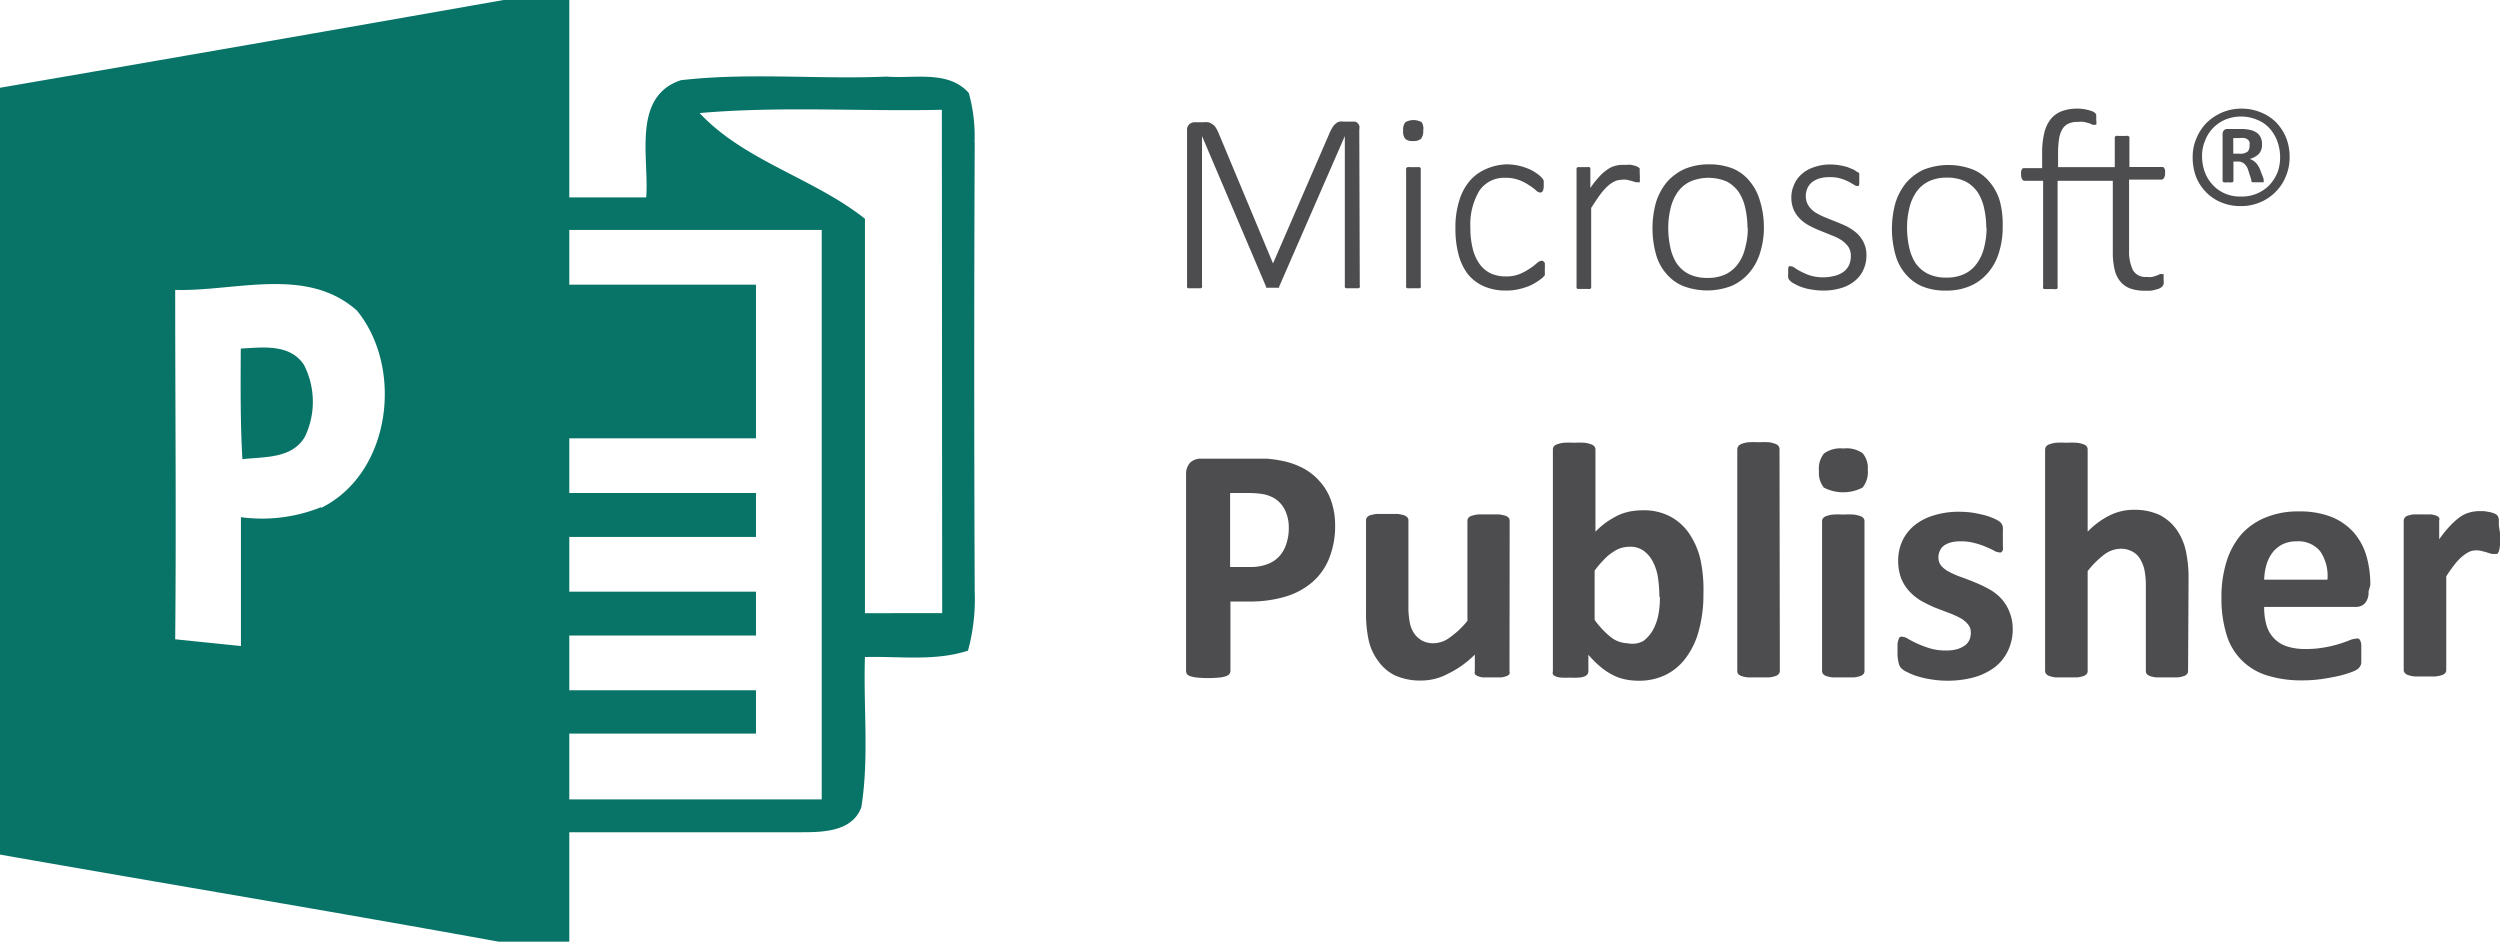 <svg xmlns="http://www.w3.org/2000/svg" viewBox="0 0 152.12 57.3"><defs><style>.cls-1{fill:#4d4d4f;}.cls-2{fill:#077467;}</style></defs><title>Asset 22ico</title><g id="Layer_2" data-name="Layer 2"><g id="Layer_1-2" data-name="Layer 1"><path class="cls-1" d="M82.74,17.39a.13.13,0,0,1,0,.09.12.12,0,0,1-.08.06l-.15,0-.23,0-.22,0-.15,0a.16.16,0,0,1-.08-.06.24.24,0,0,1,0-.09V8.28h0l-4,9.17,0,.06a.2.2,0,0,1-.08,0l-.13,0h-.37l-.13,0-.08,0,0-.06L73.14,8.28h0v9.11a.13.13,0,0,1,0,.09.1.1,0,0,1-.08.06l-.15,0-.24,0-.22,0-.15,0a.11.11,0,0,1-.07-.06.24.24,0,0,1,0-.09V7.93a.44.44,0,0,1,.15-.38.5.5,0,0,1,.29-.11h.51a1.78,1.78,0,0,1,.35,0,.79.79,0,0,1,.26.13.61.61,0,0,1,.19.2,2.15,2.15,0,0,1,.14.26l3.34,8h0l3.47-8a2.16,2.16,0,0,1,.17-.31.78.78,0,0,1,.19-.21.53.53,0,0,1,.21-.11,1,1,0,0,1,.25,0h.57l.14,0a.46.46,0,0,1,.15.09.56.56,0,0,1,.1.15.53.53,0,0,1,0,.23Z"/><path class="cls-1" d="M86.6,7.94a.72.72,0,0,1-.14.51.67.67,0,0,1-.48.13.63.63,0,0,1-.47-.13.68.68,0,0,1-.13-.5.73.73,0,0,1,.13-.51,1,1,0,0,1,1,0A.73.73,0,0,1,86.6,7.94Zm-.15,9.45a.13.13,0,0,1,0,.09.11.11,0,0,1-.07.06l-.14,0-.23,0-.23,0a.39.39,0,0,1-.14,0,.12.12,0,0,1-.08-.06.24.24,0,0,1,0-.09V10.32a.19.19,0,0,1,0-.08.19.19,0,0,1,.08-.07.39.39,0,0,1,.14,0h.46l.14,0a.16.16,0,0,1,.07.07.11.11,0,0,1,0,.08Z"/><path class="cls-1" d="M94,16.35v.17s0,.09,0,.12a.3.3,0,0,1,0,.1,1.07,1.07,0,0,1-.13.15,2.74,2.74,0,0,1-.34.25,3,3,0,0,1-.53.28,4.11,4.11,0,0,1-.65.19,3.23,3.23,0,0,1-.71.07,3.31,3.31,0,0,1-1.3-.24,2.61,2.61,0,0,1-1-.73,3.34,3.34,0,0,1-.58-1.18,6,6,0,0,1-.2-1.61,5.43,5.43,0,0,1,.25-1.77,3.3,3.3,0,0,1,.67-1.2,2.76,2.76,0,0,1,1-.69A3.32,3.32,0,0,1,91.69,10a3.62,3.62,0,0,1,.67.07,3.39,3.39,0,0,1,.59.18,2.17,2.17,0,0,1,.48.25,1.87,1.87,0,0,1,.31.24.72.72,0,0,1,.13.14.45.45,0,0,1,.06.12.51.51,0,0,1,0,.13,1,1,0,0,1,0,.18.62.62,0,0,1-.06.32.2.2,0,0,1-.15.09.46.46,0,0,1-.27-.15,3.38,3.38,0,0,0-.41-.3,2.81,2.81,0,0,0-.6-.31,2.2,2.2,0,0,0-.85-.14,1.81,1.81,0,0,0-1.57.78,4,4,0,0,0-.55,2.26,5.1,5.1,0,0,0,.15,1.3,2.67,2.67,0,0,0,.43.93,1.77,1.77,0,0,0,.67.55,2.19,2.19,0,0,0,.9.18,2.16,2.16,0,0,0,.83-.14,3.25,3.25,0,0,0,.62-.33,3.85,3.85,0,0,0,.44-.33.53.53,0,0,1,.27-.15.13.13,0,0,1,.08,0A.35.35,0,0,1,94,16a1.06,1.06,0,0,1,0,.14A1,1,0,0,1,94,16.35Z"/><path class="cls-1" d="M99.78,10.68a1.15,1.15,0,0,1,0,.2.52.52,0,0,1,0,.14l0,.07a.09.09,0,0,1-.07,0l-.17,0L99.24,11,99,10.94a1.15,1.15,0,0,0-.33,0,1,1,0,0,0-.41.09,1.71,1.71,0,0,0-.43.29,3.72,3.72,0,0,0-.47.53c-.16.22-.34.49-.54.8v4.78a.24.24,0,0,1,0,.09.12.12,0,0,1-.08.06.39.39,0,0,1-.14,0l-.23,0-.22,0-.15,0a.11.11,0,0,1-.07-.06.24.24,0,0,1,0-.09V10.32a.19.19,0,0,1,0-.08.16.16,0,0,1,.07-.07l.14,0h.43a.39.39,0,0,1,.14,0,.13.13,0,0,1,.06.07.11.11,0,0,1,0,.08v1.12a5.48,5.48,0,0,1,.57-.72,2.56,2.56,0,0,1,.49-.42,1.35,1.35,0,0,1,.46-.21,1.68,1.68,0,0,1,.45-.06l.24,0a1.45,1.45,0,0,1,.28,0l.28.07.16.08.07.06a.19.19,0,0,1,0,.07.37.37,0,0,1,0,.12Z"/><path class="cls-1" d="M107.33,13.78a5.11,5.11,0,0,1-.22,1.56,3.37,3.37,0,0,1-.65,1.23,3,3,0,0,1-1.08.82,4.12,4.12,0,0,1-3,0,2.7,2.7,0,0,1-1-.75,3,3,0,0,1-.62-1.18,5.94,5.94,0,0,1,0-3.13,3.62,3.62,0,0,1,.65-1.23,3.14,3.14,0,0,1,1.08-.81A3.78,3.78,0,0,1,104,10a3.83,3.83,0,0,1,1.45.26,2.59,2.59,0,0,1,1,.75,3.18,3.18,0,0,1,.63,1.18A5.45,5.45,0,0,1,107.33,13.78Zm-1,.09a5.4,5.4,0,0,0-.12-1.15,2.94,2.94,0,0,0-.39-1,2.08,2.08,0,0,0-.74-.67,2.84,2.84,0,0,0-2.24,0,2,2,0,0,0-.75.63,2.86,2.86,0,0,0-.44,1,5,5,0,0,0-.14,1.18,5.43,5.43,0,0,0,.12,1.16,2.9,2.9,0,0,0,.39,1,2,2,0,0,0,.73.65,2.51,2.51,0,0,0,1.15.24,2.48,2.48,0,0,0,1.1-.22,2,2,0,0,0,.75-.63,2.54,2.54,0,0,0,.43-.94A4.51,4.51,0,0,0,106.35,13.87Z"/><path class="cls-1" d="M113.57,15.51a2.06,2.06,0,0,1-.19.91,1.77,1.77,0,0,1-.53.68,2.26,2.26,0,0,1-.83.43,3.64,3.64,0,0,1-1.07.15,3.88,3.88,0,0,1-.7-.06,3,3,0,0,1-.59-.14,2.4,2.4,0,0,1-.45-.2,1,1,0,0,1-.27-.18.43.43,0,0,1-.13-.19,1.23,1.23,0,0,1,0-.31.9.9,0,0,1,0-.18.57.57,0,0,1,0-.14l.06-.08a.15.15,0,0,1,.09,0,.51.51,0,0,1,.25.1,2.47,2.47,0,0,0,.41.24,3.17,3.17,0,0,0,.58.24,2.83,2.83,0,0,0,1.45,0,1.59,1.59,0,0,0,.51-.23,1.09,1.09,0,0,0,.34-.4,1.34,1.34,0,0,0,.12-.58,1,1,0,0,0-.15-.55,1.73,1.73,0,0,0-.41-.4,3.14,3.14,0,0,0-.58-.29l-.67-.27q-.33-.13-.66-.3a2.39,2.39,0,0,1-.58-.4,1.93,1.93,0,0,1-.41-.56A1.88,1.88,0,0,1,109,12a1.79,1.79,0,0,1,.15-.72,1.68,1.68,0,0,1,.43-.64,2,2,0,0,1,.75-.45,2.91,2.91,0,0,1,1.08-.18,3.17,3.17,0,0,1,.53.05,3.38,3.38,0,0,1,.48.11l.37.15.23.15c.06,0,.1.07.11.1a.18.18,0,0,1,0,.09.37.37,0,0,1,0,.12.71.71,0,0,1,0,.16.81.81,0,0,1,0,.16.4.4,0,0,1,0,.13.15.15,0,0,1-.06.09l-.08,0a.42.42,0,0,1-.18-.08l-.33-.19a3.35,3.35,0,0,0-.49-.19,2.1,2.1,0,0,0-.65-.08,2.08,2.08,0,0,0-.64.08,1.43,1.43,0,0,0-.46.24,1.07,1.07,0,0,0-.27.37,1.18,1.18,0,0,0-.09.46,1.07,1.07,0,0,0,.16.58,1.45,1.45,0,0,0,.41.41,4.06,4.06,0,0,0,.59.3l.67.27c.22.09.45.18.67.29a2.94,2.94,0,0,1,.58.39,1.87,1.87,0,0,1,.42.54A1.75,1.75,0,0,1,113.57,15.51Z"/><path class="cls-1" d="M121.86,13.78a5.11,5.11,0,0,1-.22,1.56,3.37,3.37,0,0,1-.65,1.23,3,3,0,0,1-1.08.82,3.57,3.57,0,0,1-1.51.29,3.61,3.61,0,0,1-1.45-.26,2.7,2.7,0,0,1-1-.75,3,3,0,0,1-.62-1.18,5.94,5.94,0,0,1,0-3.13,3.62,3.62,0,0,1,.65-1.23,3.14,3.14,0,0,1,1.08-.81,4.15,4.15,0,0,1,3,0,2.59,2.59,0,0,1,1,.75,3.18,3.18,0,0,1,.63,1.18A5.45,5.45,0,0,1,121.86,13.78Zm-1,.09a5.4,5.4,0,0,0-.12-1.15,2.94,2.94,0,0,0-.39-1,2,2,0,0,0-.74-.67,2.44,2.44,0,0,0-1.14-.24,2.48,2.48,0,0,0-1.1.22,2,2,0,0,0-.75.63,2.86,2.86,0,0,0-.44,1,5,5,0,0,0-.14,1.18,5.43,5.43,0,0,0,.12,1.16,2.9,2.9,0,0,0,.39,1,2,2,0,0,0,.74.65,2.44,2.44,0,0,0,1.14.24,2.48,2.48,0,0,0,1.1-.22,1.92,1.92,0,0,0,.75-.63,2.72,2.72,0,0,0,.44-.94A5,5,0,0,0,120.88,13.87Z"/><path class="cls-1" d="M125.2,11v6.44a.14.14,0,0,1,0,.09.11.11,0,0,1-.07.06.39.39,0,0,1-.15,0l-.22,0-.22,0-.15,0a.09.09,0,0,1-.07-.06.13.13,0,0,1,0-.09V11H123.2a.17.17,0,0,1-.16-.1.55.55,0,0,1-.06-.29,1,1,0,0,1,0-.18.33.33,0,0,1,.05-.12.19.19,0,0,1,.07-.08l.09,0h1.07V9.35a5.14,5.14,0,0,1,.13-1.26,2.17,2.17,0,0,1,.4-.85,1.57,1.57,0,0,1,.68-.48,2.69,2.69,0,0,1,.94-.15,2.51,2.51,0,0,1,.55.06,3,3,0,0,1,.37.11.83.83,0,0,1,.15.09.41.41,0,0,1,.07.11.57.57,0,0,1,0,.14,1.15,1.15,0,0,1,0,.19.69.69,0,0,1,0,.28.08.08,0,0,1,0,0l-.07,0a.27.27,0,0,1-.14,0l-.22-.09-.3-.08a1.73,1.73,0,0,0-.41,0,1.19,1.19,0,0,0-.56.11.82.82,0,0,0-.36.33,1.7,1.7,0,0,0-.2.59,5.61,5.61,0,0,0-.06.88v.84h3.45V8.43a.24.24,0,0,1,0-.09.19.19,0,0,1,.08-.07.39.39,0,0,1,.14,0h.45a.39.39,0,0,1,.14,0,.19.19,0,0,1,.08.07.24.24,0,0,1,0,.09v1.73h1.95l.1,0a.19.19,0,0,1,.07.08.22.22,0,0,1,.05.12.9.9,0,0,1,0,.18.46.46,0,0,1-.07.29.18.18,0,0,1-.17.1h-1.95v4.27a2.66,2.66,0,0,0,.23,1.23.87.87,0,0,0,.84.42,1.22,1.22,0,0,0,.34,0l.27-.08.2-.09a.34.34,0,0,1,.15,0l.07,0a.1.1,0,0,1,0,.05.36.36,0,0,1,0,.11c0,.05,0,.1,0,.17a1,1,0,0,1,0,.27.35.35,0,0,1-.09.16.74.74,0,0,1-.16.11,1.6,1.6,0,0,1-.26.08,1.7,1.7,0,0,1-.31.06l-.32,0a2.58,2.58,0,0,1-.9-.14,1.41,1.41,0,0,1-.6-.43,1.72,1.72,0,0,1-.34-.72,4.45,4.45,0,0,1-.11-1V11Z"/><path class="cls-1" d="M139.32,9.57a3,3,0,0,1-.23,1.16,2.82,2.82,0,0,1-.63.95,2.78,2.78,0,0,1-.94.63,2.84,2.84,0,0,1-1.17.23,3,3,0,0,1-1.18-.22,2.71,2.71,0,0,1-.93-.62,2.84,2.84,0,0,1-.61-.93,3.31,3.31,0,0,1-.21-1.19,2.87,2.87,0,0,1,.23-1.17,3,3,0,0,1,.62-.94,3.15,3.15,0,0,1,.95-.63,3,3,0,0,1,1.16-.23,3,3,0,0,1,1.19.23,2.69,2.69,0,0,1,.93.61,3,3,0,0,1,.61.94A3.22,3.22,0,0,1,139.32,9.57Zm-.58,0a2.8,2.8,0,0,0-.18-1,2.35,2.35,0,0,0-.49-.79,2,2,0,0,0-.75-.5,2.52,2.52,0,0,0-1.92,0,2.34,2.34,0,0,0-.75.52,2.27,2.27,0,0,0-.48.77,2.41,2.41,0,0,0-.18.93,2.82,2.82,0,0,0,.18,1,2.32,2.32,0,0,0,.5.78,2.17,2.17,0,0,0,.75.51,2.33,2.33,0,0,0,.93.17,2.4,2.4,0,0,0,1-.19,2.31,2.31,0,0,0,.76-.53,2.63,2.63,0,0,0,.48-.77A2.6,2.6,0,0,0,138.74,9.61Zm-1,1.46v.06a.06.06,0,0,1-.05,0l-.11,0h-.39l-.13,0a.2.2,0,0,1-.07-.06.15.15,0,0,1,0-.08l-.18-.56a.87.87,0,0,0-.25-.43.61.61,0,0,0-.44-.13h-.22v1.16a.12.12,0,0,1-.05.1.75.75,0,0,1-.27,0,.81.81,0,0,1-.28,0,.11.11,0,0,1-.06-.1V8.18a.36.36,0,0,1,.07-.24.29.29,0,0,1,.23-.09h.84a2.29,2.29,0,0,1,.56.06,1.13,1.13,0,0,1,.4.18.76.76,0,0,1,.23.3,1,1,0,0,1,.07.39.81.81,0,0,1-.2.59,1.22,1.22,0,0,1-.55.3,1,1,0,0,1,.35.21,1.4,1.4,0,0,1,.29.46l.2.53A.73.73,0,0,1,137.74,11.07Zm-.86-2.21a.47.47,0,0,0,0-.17.31.31,0,0,0-.1-.15.67.67,0,0,0-.19-.1,1.3,1.3,0,0,0-.31,0h-.39v.95h.38a.71.71,0,0,0,.5-.13A.51.51,0,0,0,136.88,8.86Z"/><path class="cls-1" d="M81.24,31.94a5.26,5.26,0,0,1-.35,2,3.78,3.78,0,0,1-1,1.45,4.44,4.44,0,0,1-1.63.9,7.46,7.46,0,0,1-2.29.31h-1.1v4.23a.34.34,0,0,1-.07.19.46.46,0,0,1-.22.13,1.74,1.74,0,0,1-.41.08,7.17,7.17,0,0,1-1.31,0,1.74,1.74,0,0,1-.41-.08.41.41,0,0,1-.22-.13.33.33,0,0,1-.06-.19V28.88a1,1,0,0,1,.25-.73.92.92,0,0,1,.66-.24h3.13c.31,0,.61,0,.9,0a8.39,8.39,0,0,1,1,.15,4.61,4.61,0,0,1,1.2.44,3.48,3.48,0,0,1,1,.8A3.41,3.41,0,0,1,81,30.48,4.47,4.47,0,0,1,81.24,31.94Zm-2.82.2A2.42,2.42,0,0,0,78.17,31a1.74,1.74,0,0,0-.61-.67,2.12,2.12,0,0,0-.75-.27A5.32,5.32,0,0,0,76,30H74.85V34.5h1.21a2.83,2.83,0,0,0,1.08-.18,1.82,1.82,0,0,0,.71-.48,2,2,0,0,0,.42-.75A2.91,2.91,0,0,0,78.42,32.14Z"/><path class="cls-1" d="M91.85,40.83a.35.35,0,0,1,0,.18.42.42,0,0,1-.18.13,1.31,1.31,0,0,1-.34.08l-.53,0-.55,0a1.14,1.14,0,0,1-.33-.08.42.42,0,0,1-.18-.13.35.35,0,0,1,0-.18v-1A6,6,0,0,1,88.1,41a3.48,3.48,0,0,1-1.62.41,3.75,3.75,0,0,1-1.59-.31,2.67,2.67,0,0,1-1-.84A3.28,3.28,0,0,1,83.29,39a7.69,7.69,0,0,1-.17-1.74v-5.6a.28.28,0,0,1,.06-.18.39.39,0,0,1,.2-.13,2.55,2.55,0,0,1,.4-.08l.62,0,.63,0a2.39,2.39,0,0,1,.39.08.42.42,0,0,1,.21.13.24.24,0,0,1,.07.18v5.16a5.06,5.06,0,0,0,.09,1.1,1.75,1.75,0,0,0,.28.65,1.38,1.38,0,0,0,.48.42,1.48,1.48,0,0,0,.68.15,1.68,1.68,0,0,0,1-.36,5.39,5.39,0,0,0,1.06-1V31.69a.28.28,0,0,1,.06-.18.42.42,0,0,1,.21-.13,2.39,2.39,0,0,1,.39-.08l.63,0,.62,0a2,2,0,0,1,.39.08.42.42,0,0,1,.21.13.28.28,0,0,1,.06.18Z"/><path class="cls-1" d="M103.65,36.14a8.21,8.21,0,0,1-.27,2.19,4.8,4.8,0,0,1-.77,1.66,3.38,3.38,0,0,1-1.23,1.06,3.63,3.63,0,0,1-1.67.37,3.91,3.91,0,0,1-.86-.09,2.89,2.89,0,0,1-.76-.28,4,4,0,0,1-.72-.49,6.11,6.11,0,0,1-.72-.72v1a.29.29,0,0,1-.06.19.42.42,0,0,1-.18.13,1,1,0,0,1-.35.07,4,4,0,0,1-.52,0,4.11,4.11,0,0,1-.53,0,1,1,0,0,1-.34-.07.42.42,0,0,1-.18-.13.36.36,0,0,1,0-.19V27.35a.33.33,0,0,1,.06-.19.42.42,0,0,1,.21-.13,1.59,1.59,0,0,1,.4-.09,5.22,5.22,0,0,1,.62,0,5.41,5.41,0,0,1,.63,0,1.61,1.61,0,0,1,.39.09.42.42,0,0,1,.21.13.28.28,0,0,1,.07.19v5a5.17,5.17,0,0,1,.69-.59,5.76,5.76,0,0,1,.7-.41,3.56,3.56,0,0,1,.72-.23,4.71,4.71,0,0,1,.78-.07,3.42,3.42,0,0,1,1.72.41,3.25,3.25,0,0,1,1.15,1.09,4.68,4.68,0,0,1,.65,1.6A8.74,8.74,0,0,1,103.65,36.14Zm-2.68.18a8.35,8.35,0,0,0-.08-1.13,3.09,3.09,0,0,0-.31-1,1.85,1.85,0,0,0-.56-.67,1.37,1.37,0,0,0-.86-.25,1.68,1.68,0,0,0-.5.07,1.72,1.72,0,0,0-.51.25,2.68,2.68,0,0,0-.54.45,6.14,6.14,0,0,0-.58.68v3a5.25,5.25,0,0,0,1,1.06,1.73,1.73,0,0,0,1,.36A1.4,1.4,0,0,0,100,39a2.23,2.23,0,0,0,.58-.67,3.19,3.19,0,0,0,.33-.93A5.33,5.33,0,0,0,101,36.32Z"/><path class="cls-1" d="M108.3,40.83a.29.29,0,0,1-.07.18.42.42,0,0,1-.21.13,1.66,1.66,0,0,1-.39.08l-.63,0-.62,0a1.65,1.65,0,0,1-.4-.08.42.42,0,0,1-.21-.13.28.28,0,0,1-.06-.18V27.35a.33.33,0,0,1,.06-.19A.42.42,0,0,1,106,27a1.59,1.59,0,0,1,.4-.09,5.22,5.22,0,0,1,.62,0,5.41,5.41,0,0,1,.63,0A1.61,1.61,0,0,1,108,27a.42.42,0,0,1,.21.13.34.34,0,0,1,.07.19Z"/><path class="cls-1" d="M113.65,28.59a1.47,1.47,0,0,1-.32,1.08,2.56,2.56,0,0,1-2.35,0,1.42,1.42,0,0,1-.3-1,1.47,1.47,0,0,1,.31-1.08,1.73,1.73,0,0,1,1.18-.3,1.69,1.69,0,0,1,1.17.29A1.38,1.38,0,0,1,113.65,28.59Zm-.2,12.24a.28.28,0,0,1-.06.18.42.42,0,0,1-.21.13,1.66,1.66,0,0,1-.39.08l-.63,0-.62,0a1.65,1.65,0,0,1-.4-.08.42.42,0,0,1-.21-.13.28.28,0,0,1-.06-.18V31.71a.28.28,0,0,1,.06-.18.42.42,0,0,1,.21-.13,1.59,1.59,0,0,1,.4-.09,5.22,5.22,0,0,1,.62,0,5.53,5.53,0,0,1,.63,0,1.61,1.61,0,0,1,.39.09.42.42,0,0,1,.21.13.28.28,0,0,1,.06.18Z"/><path class="cls-1" d="M122.47,38.25a3,3,0,0,1-.3,1.37,2.74,2.74,0,0,1-.82,1,3.87,3.87,0,0,1-1.26.6,6.1,6.1,0,0,1-1.58.2,6.17,6.17,0,0,1-1-.08,5.81,5.81,0,0,1-.84-.19,3.64,3.64,0,0,1-.61-.25,1.12,1.12,0,0,1-.36-.23.64.64,0,0,1-.17-.33,2.42,2.42,0,0,1-.07-.69c0-.19,0-.35,0-.47a1.37,1.37,0,0,1,.07-.29.22.22,0,0,1,.1-.14.24.24,0,0,1,.15,0,.67.67,0,0,1,.33.13c.15.08.33.18.55.28a6.62,6.62,0,0,0,.77.29,3.35,3.35,0,0,0,1,.13,2.35,2.35,0,0,0,.62-.07,1.56,1.56,0,0,0,.47-.21.86.86,0,0,0,.3-.33,1.06,1.06,0,0,0,.1-.48.74.74,0,0,0-.19-.52,1.55,1.55,0,0,0-.5-.39,6,6,0,0,0-.71-.31l-.81-.31c-.27-.12-.54-.25-.81-.4a3.13,3.13,0,0,1-.7-.56,2.56,2.56,0,0,1-.51-.79,3,3,0,0,1-.19-1.1,2.86,2.86,0,0,1,.26-1.21,2.69,2.69,0,0,1,.74-.94,3.4,3.4,0,0,1,1.17-.6,5,5,0,0,1,1.56-.22,5.69,5.69,0,0,1,.83.06c.27.05.52.1.74.16a3.81,3.81,0,0,1,.55.2,1.63,1.63,0,0,1,.32.18.5.5,0,0,1,.14.16.48.48,0,0,1,.06.18,1.56,1.56,0,0,1,0,.27c0,.1,0,.24,0,.39s0,.34,0,.45a1.43,1.43,0,0,1,0,.28.32.32,0,0,1-.1.14.32.32,0,0,1-.14,0,.66.66,0,0,1-.29-.1,4.68,4.68,0,0,0-.49-.23,4.14,4.14,0,0,0-.68-.23,2.87,2.87,0,0,0-.87-.11,2.22,2.22,0,0,0-.61.07,1.37,1.37,0,0,0-.42.2.82.82,0,0,0-.24.32.84.84,0,0,0-.08.38.79.79,0,0,0,.19.54,1.68,1.68,0,0,0,.51.37,5,5,0,0,0,.73.31c.27.1.54.2.82.32a7.61,7.61,0,0,1,.82.39,3,3,0,0,1,.72.55,2.56,2.56,0,0,1,.51.79A2.7,2.7,0,0,1,122.47,38.25Z"/><path class="cls-1" d="M133.14,40.83a.28.28,0,0,1-.06.18.42.42,0,0,1-.21.13,1.46,1.46,0,0,1-.39.08l-.62,0-.63,0a1.65,1.65,0,0,1-.4-.08.44.44,0,0,1-.2-.13.28.28,0,0,1-.06-.18V35.61a4.6,4.6,0,0,0-.1-1,2.28,2.28,0,0,0-.28-.65,1.22,1.22,0,0,0-.48-.42,1.45,1.45,0,0,0-.68-.15,1.73,1.73,0,0,0-1,.36,5.65,5.65,0,0,0-1,1v6.08a.28.28,0,0,1-.06.18.42.42,0,0,1-.21.13,1.65,1.65,0,0,1-.4.08l-.62,0-.63,0a1.66,1.66,0,0,1-.39-.08.42.42,0,0,1-.21-.13.29.29,0,0,1-.07-.18V27.35a.34.34,0,0,1,.07-.19.42.42,0,0,1,.21-.13,1.61,1.61,0,0,1,.39-.09,5.41,5.41,0,0,1,.63,0,5.22,5.22,0,0,1,.62,0,1.59,1.59,0,0,1,.4.09.42.42,0,0,1,.21.13.33.33,0,0,1,.06.19v5a4.9,4.9,0,0,1,1.36-1,3.3,3.3,0,0,1,1.44-.33,3.66,3.66,0,0,1,1.57.31,2.88,2.88,0,0,1,1,.84A3.58,3.58,0,0,1,133,33.5a7.72,7.72,0,0,1,.17,1.73Z"/><path class="cls-1" d="M144.12,36a1,1,0,0,1-.21.7.75.75,0,0,1-.58.23h-5.56A3.9,3.9,0,0,0,137.9,38a1.9,1.9,0,0,0,1.22,1.32,3.53,3.53,0,0,0,1.15.17,6.08,6.08,0,0,0,1.19-.1,6.74,6.74,0,0,0,.88-.21c.25-.08.46-.15.62-.22a1.35,1.35,0,0,1,.4-.1.34.34,0,0,1,.16,0,.28.28,0,0,1,.1.13.77.77,0,0,1,.06.26c0,.11,0,.25,0,.43s0,.27,0,.38,0,.2,0,.27a.47.47,0,0,1-.06.19.72.72,0,0,1-.11.15,1.22,1.22,0,0,1-.36.2,6.34,6.34,0,0,1-.76.24c-.31.07-.66.14-1.06.2a8.43,8.43,0,0,1-1.27.09,6.94,6.94,0,0,1-2.14-.31,3.68,3.68,0,0,1-2.45-2.51,7.5,7.5,0,0,1-.3-2.24,7.21,7.21,0,0,1,.32-2.2,4.69,4.69,0,0,1,.92-1.66,4,4,0,0,1,1.47-1,5.07,5.07,0,0,1,2-.36,5.21,5.21,0,0,1,2,.34,3.64,3.64,0,0,1,1.34.94,3.83,3.83,0,0,1,.77,1.42,6.33,6.33,0,0,1,.24,1.78Zm-2.5-.73a2.65,2.65,0,0,0-.43-1.71,1.7,1.7,0,0,0-1.45-.62,1.9,1.9,0,0,0-.85.18,1.75,1.75,0,0,0-.61.5,2.33,2.33,0,0,0-.37.74,3.69,3.69,0,0,0-.14.91Z"/><path class="cls-1" d="M152.12,32.54c0,.24,0,.45,0,.6a1.49,1.49,0,0,1-.06.37.38.38,0,0,1-.11.19.29.29,0,0,1-.17,0,.45.45,0,0,1-.18,0l-.23-.07a2,2,0,0,0-.29-.08,1.22,1.22,0,0,0-.77,0,1.94,1.94,0,0,0-.44.27,2.8,2.8,0,0,0-.48.49,8.06,8.06,0,0,0-.54.76v5.7a.28.28,0,0,1-.06.18.42.42,0,0,1-.21.13,1.65,1.65,0,0,1-.4.08l-.62,0-.63,0a1.66,1.66,0,0,1-.39-.08.42.42,0,0,1-.21-.13.29.29,0,0,1-.07-.18V31.69a.28.28,0,0,1,.06-.18.33.33,0,0,1,.18-.13,1.9,1.9,0,0,1,.34-.08l.53,0,.55,0a1.59,1.59,0,0,1,.33.08.39.39,0,0,1,.17.13.35.35,0,0,1,0,.18v1.13a6.47,6.47,0,0,1,.68-.84,3.93,3.93,0,0,1,.6-.53,1.79,1.79,0,0,1,.58-.27,2.24,2.24,0,0,1,.57-.08l.29,0,.31.05a1.71,1.71,0,0,1,.29.08.5.5,0,0,1,.18.1.21.21,0,0,1,.08.11.58.58,0,0,1,.05.17c0,.07,0,.18,0,.32S152.12,32.29,152.12,32.54Z"/><path class="cls-2" d="M59.3,8.66a9.78,9.78,0,0,0-.35-3c-1.24-1.41-3.34-.86-5-1-4.17.18-8.38-.26-12.52.22-3,1-1.92,4.75-2.11,7.13H34.64V0h-4Q15.35,2.7,0,5.34V52c10.17,1.79,20.35,3.48,30.51,5.33h4.13V50.64c4.67,0,9.33,0,14,0,1.36,0,3.21,0,3.77-1.52.48-3,.12-6.1.22-9.14,2.08-.06,4.25.27,6.27-.39A11.92,11.92,0,0,0,59.31,36q-.06-13.66,0-27.31M19.54,30.86a9.65,9.65,0,0,1-4.88.61c0,2.61,0,5.22,0,7.84l-4-.41c.07-7.09,0-14.18,0-21.26,3.63.11,8-1.47,11.06,1.26,2.85,3.49,2.09,9.88-2.17,12M50,48.64H34.64c0-1.34,0-2.67,0-4H46V42H34.64c0-1.11,0-2.21,0-3.33H46V36H34.64q0-1.66,0-3.33H46V30H34.64q0-1.66,0-3.33H46V17.32H34.64q0-1.66,0-3.33H50Zm7.33-11.33H52.63c0-8,0-16,0-24-3.13-2.48-7.33-3.51-10.06-6.43,4.9-.43,9.83-.09,14.74-.2Z"/><path class="cls-2" d="M14.65,21.21c1.32-.07,3-.31,3.85,1a4.93,4.93,0,0,1,.06,4.35c-.77,1.36-2.48,1.23-3.81,1.38-.13-2.22-.11-4.45-.1-6.69"/></g></g></svg>